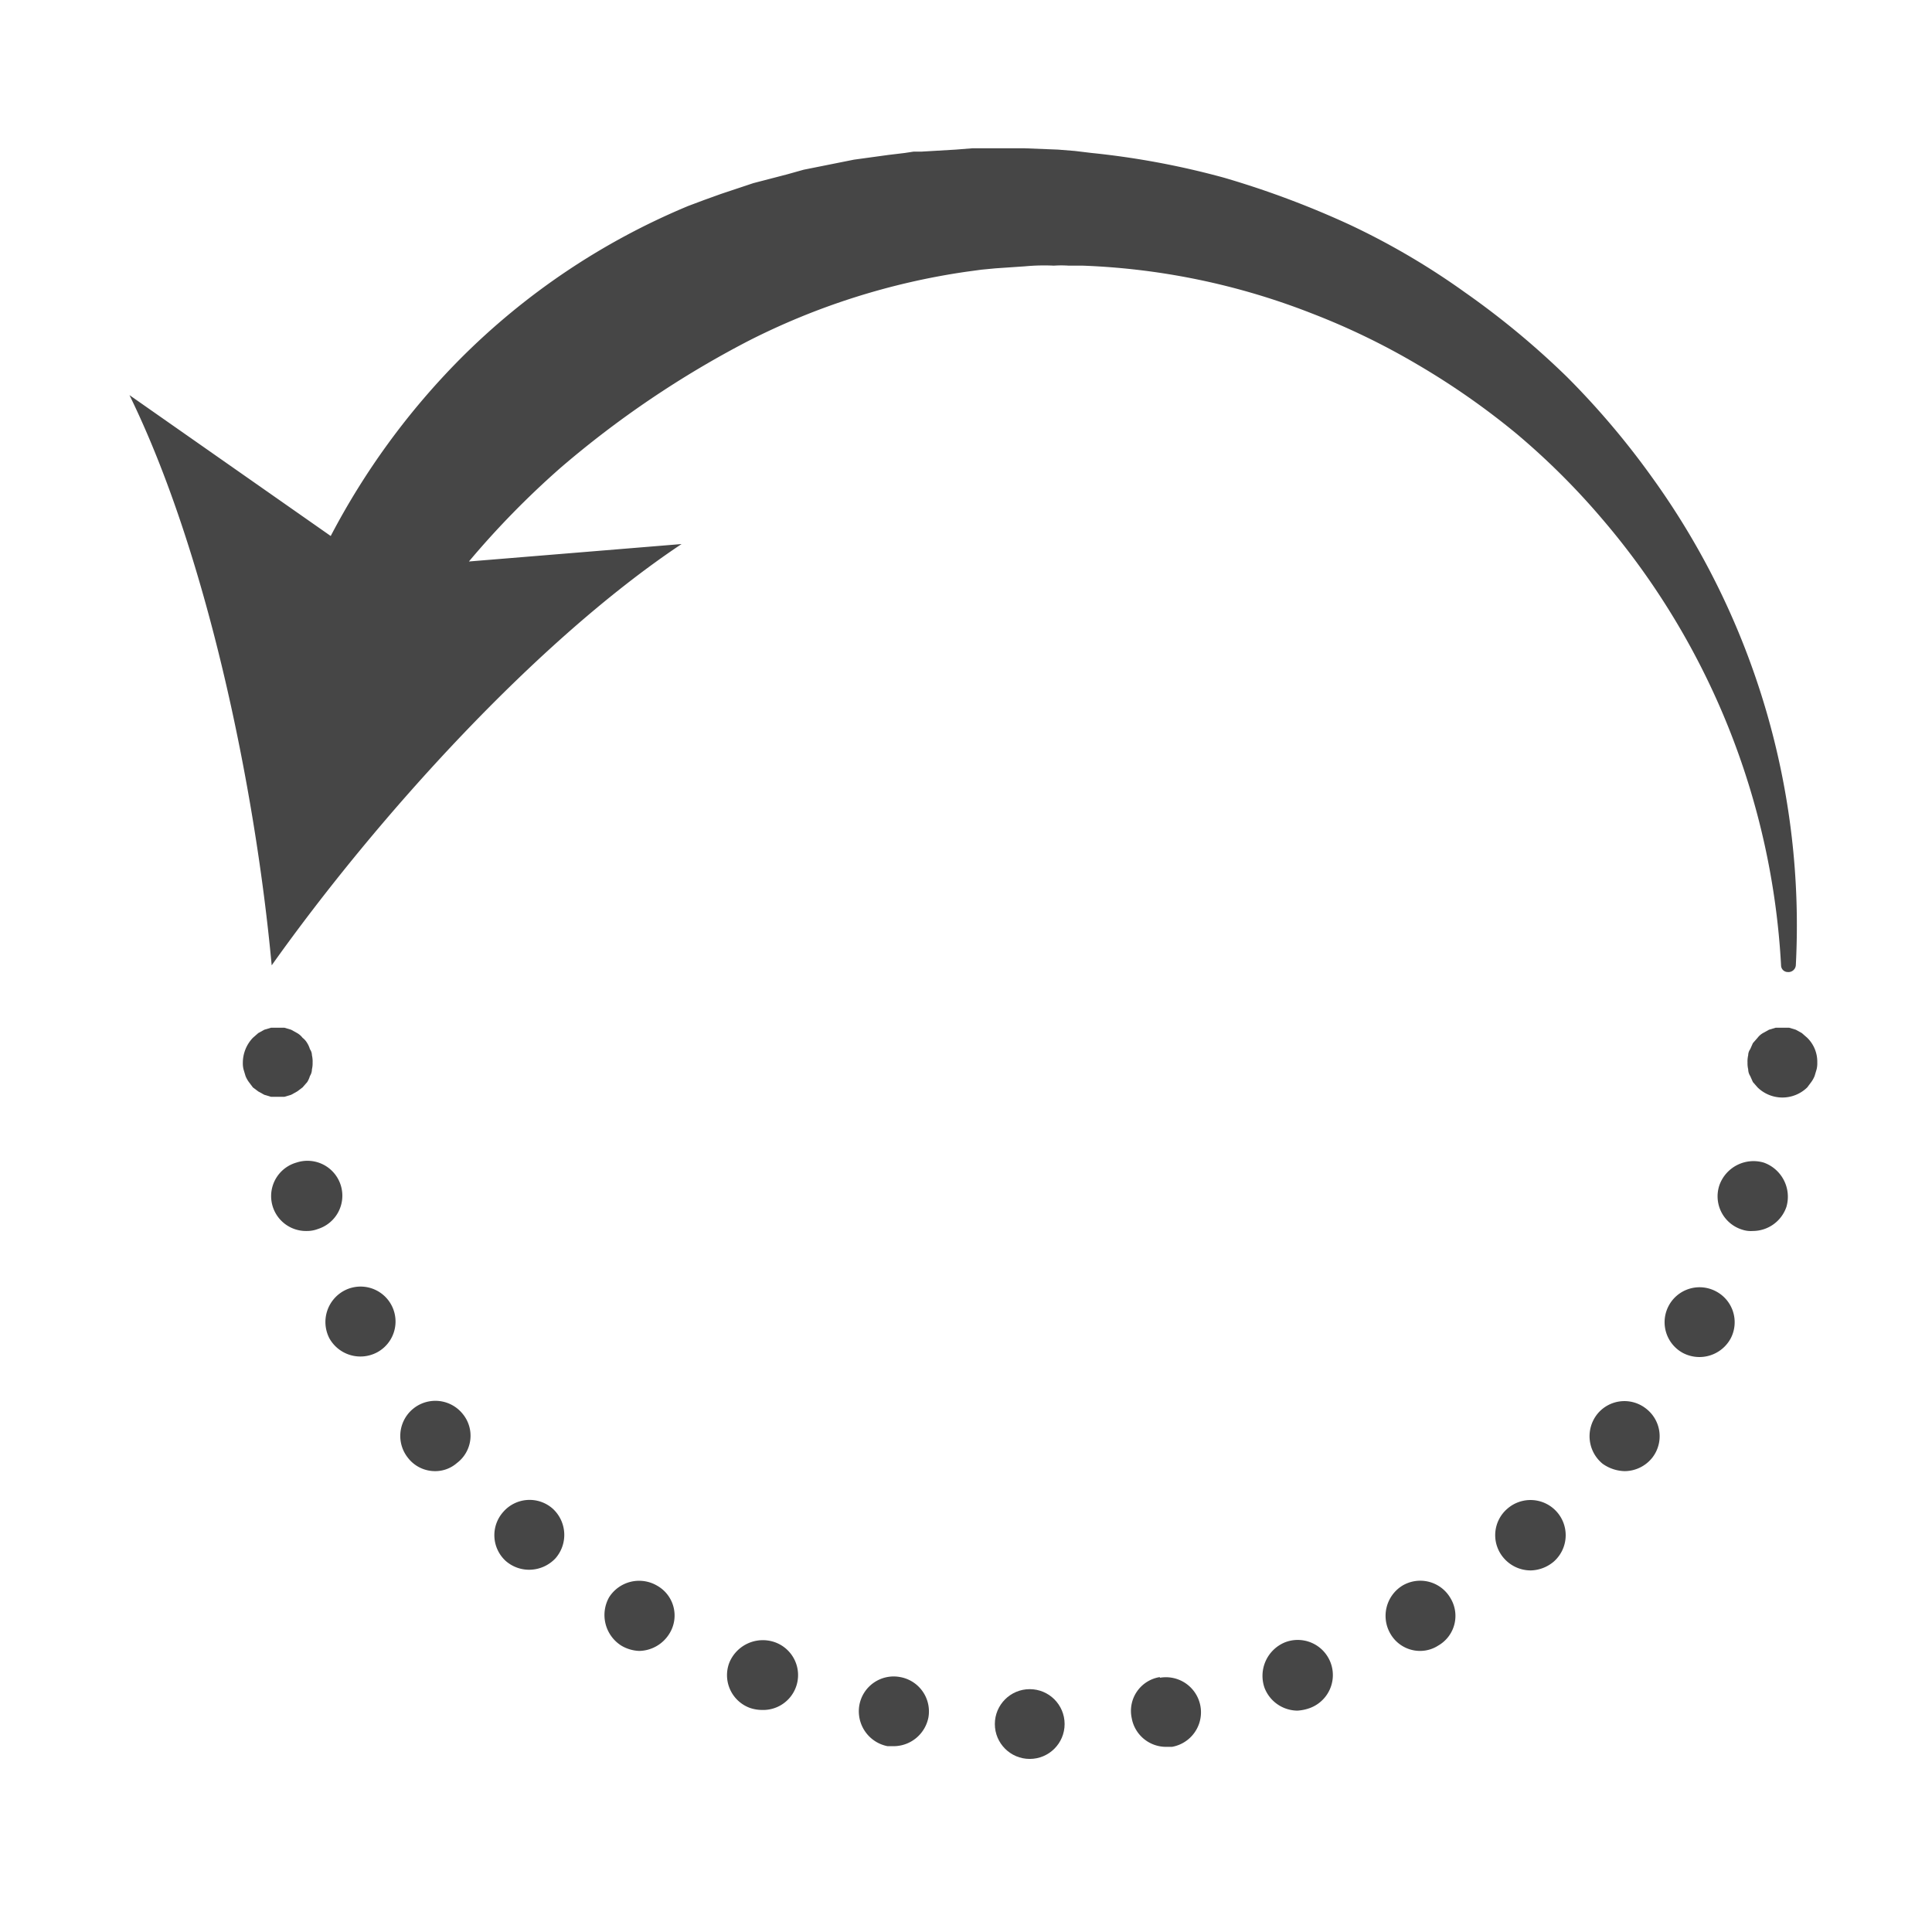 <svg xmlns="http://www.w3.org/2000/svg" width="4in" height="4in" viewBox="0 0 288 288"><path fill="#464646" d="M42.4 163.5l1-.3.9-.5.8-.6.7-.8a3.6 3.6 0 0 0 .4-.9 1.9 1.9 0 0 0 .3-1 3.8 3.8 0 0 0 .1-1 4.1 4.1 0 0 0-.1-1.1 1.6 1.6 0 0 0-.3-.9 3.6 3.6 0 0 0-.4-.9 2.7 2.7 0 0 0-.7-.8 2.7 2.7 0 0 0-.8-.7l-.9-.5-1-.3h-2l-1 .3-.9.5-.8.7a5.4 5.4 0 0 0-1.5 3.7 3.8 3.8 0 0 0 .1 1l.3 1a4.1 4.1 0 0 0 .5.9l.6.8.8.6.9.5 1 .3h2zm73.1 81.3a5.4 5.4 0 0 0-6.8 3.1 5.2 5.2 0 0 0 3.1 6.7 5.7 5.7 0 0 0 1.8.3 5.2 5.2 0 0 0 1.9-10.1z"/><circle cx="153.5" cy="257" r="5.2" fill="#464646"/><path fill="#464646" d="M98 236.4a5.3 5.3 0 0 0-7.2 1.7 5.4 5.4 0 0 0 1.8 7.2 5.6 5.6 0 0 0 2.7.8 5.4 5.4 0 0 0 4.5-2.6 5.1 5.1 0 0 0-1.8-7.1zm36.2 13.6a5.2 5.2 0 0 0-6.1 4.2 5.3 5.3 0 0 0 4.2 6.1h1a5.3 5.3 0 0 0 5.1-4.3 5.2 5.2 0 0 0-4.2-6zm-82.9-57.6a5.3 5.3 0 0 0-2.2 7.1 5.3 5.3 0 0 0 7.1 2.1 5.2 5.2 0 0 0-4.9-9.2zm-.5-15.7a5.2 5.2 0 0 0-6.6-3.4 5.2 5.2 0 0 0 1.6 10.2 4.5 4.5 0 0 0 1.6-.3 5.2 5.2 0 0 0 3.4-6.5zM75 225.4a5.2 5.2 0 0 0 .4 7.3 5.3 5.3 0 0 0 3.5 1.3 5.4 5.4 0 0 0 3.9-1.7 5.3 5.3 0 0 0-.4-7.4 5.2 5.2 0 0 0-7.4.5zm-6-14.6a5.2 5.2 0 0 0-8.2 6.5 5.1 5.1 0 0 0 4.1 2 4.9 4.9 0 0 0 3.2-1.2 5.1 5.1 0 0 0 .9-7.3zM172.9 250a5.1 5.1 0 0 0-4.2 6.1 5.2 5.2 0 0 0 5.1 4.3h.9a5.2 5.2 0 0 0-1.8-10.3zm82.9-57.5a5.2 5.2 0 1 0-4.9 9.2 5.3 5.3 0 0 0 7.1-2.2 5.2 5.2 0 0 0-2.2-7zM245.4 210a5.2 5.2 0 0 0-7.3.8 5.3 5.3 0 0 0 .8 7.4 5.9 5.9 0 0 0 3.3 1.1 5.3 5.3 0 0 0 4.1-2 5.2 5.2 0 0 0-.9-7.3zm17.5-36.7a5.4 5.4 0 0 0-6.6 3.4 5.2 5.2 0 0 0 3.4 6.6 4.1 4.1 0 0 0 1.6.2 5.3 5.3 0 0 0 5-3.6 5.4 5.4 0 0 0-3.4-6.6zm-38.2 51.6a5.2 5.2 0 0 0-.5 7.4 5.3 5.3 0 0 0 4 1.8 5.5 5.5 0 0 0 3.4-1.3 5.2 5.2 0 0 0-6.9-7.9zm-33.1 19.9a5.4 5.4 0 0 0-3.1 6.8 5.3 5.3 0 0 0 4.9 3.4 6.5 6.5 0 0 0 1.9-.4 5.2 5.2 0 0 0-3.7-9.8zm17.4-8.4a5.3 5.3 0 0 0-1.7 7.2 5.1 5.1 0 0 0 4.4 2.5 5 5 0 0 0 2.7-.8 5.1 5.1 0 0 0 1.8-7.1 5.2 5.2 0 0 0-7.2-1.8zm60.4-81.7l-.8-.7-.9-.5-1-.3h-2l-1 .3-.9.5a2.7 2.7 0 0 0-.8.7l-.7.8-.4.9a1.6 1.6 0 0 0-.3.9 4.1 4.1 0 0 0-.1 1.1 3.8 3.8 0 0 0 .1 1 1.9 1.9 0 0 0 .3 1l.4.9.7.8a5.3 5.3 0 0 0 7.4 0l.6-.8a4.1 4.1 0 0 0 .5-.9l.3-1a3.8 3.8 0 0 0 .1-1 5 5 0 0 0-1.5-3.7zm-73.9-108a105.9 105.9 0 0 1 15.9 7.7A112.4 112.4 0 0 1 226 64.6a107.9 107.9 0 0 1 12.7 12.6 111.6 111.6 0 0 1 26.8 66.7 1 1 0 0 0 1 1 1.1 1.1 0 0 0 1.2-1 114.1 114.1 0 0 0-21.4-72.7 120 120 0 0 0-12.7-15 122.5 122.5 0 0 0-15.2-12.6 109.2 109.2 0 0 0-17.2-10.1 135.4 135.4 0 0 0-18.7-7 121.2 121.2 0 0 0-19.8-3.7l-2.5-.3-2.5-.2-5.1-.2H145l-2.5.2-5.1.3h-1.2l-1.3.2-2.5.3-5.1.7-5 1-2.5.5-2.5.7-5 1.3-2.4.8-2.4.8-2.5.9-2.4.9a104.7 104.7 0 0 0-34.1 22.9 109.6 109.6 0 0 0-19.2 26.3l-30-21c11.4 23.3 18.7 58 21.2 85 15.7-22.1 39.5-48.4 61.1-62.8l-31.7 2.6a129.4 129.4 0 0 1 13.7-14 146.4 146.4 0 0 1 28-18.9 104.6 104.6 0 0 1 32.5-10.3l2.2-.3 2.1-.2 4.4-.3a30.5 30.5 0 0 1 4.3-.1 16.1 16.1 0 0 1 2.2 0h2.1a103.9 103.9 0 0 1 34.1 7.1z"/></svg>